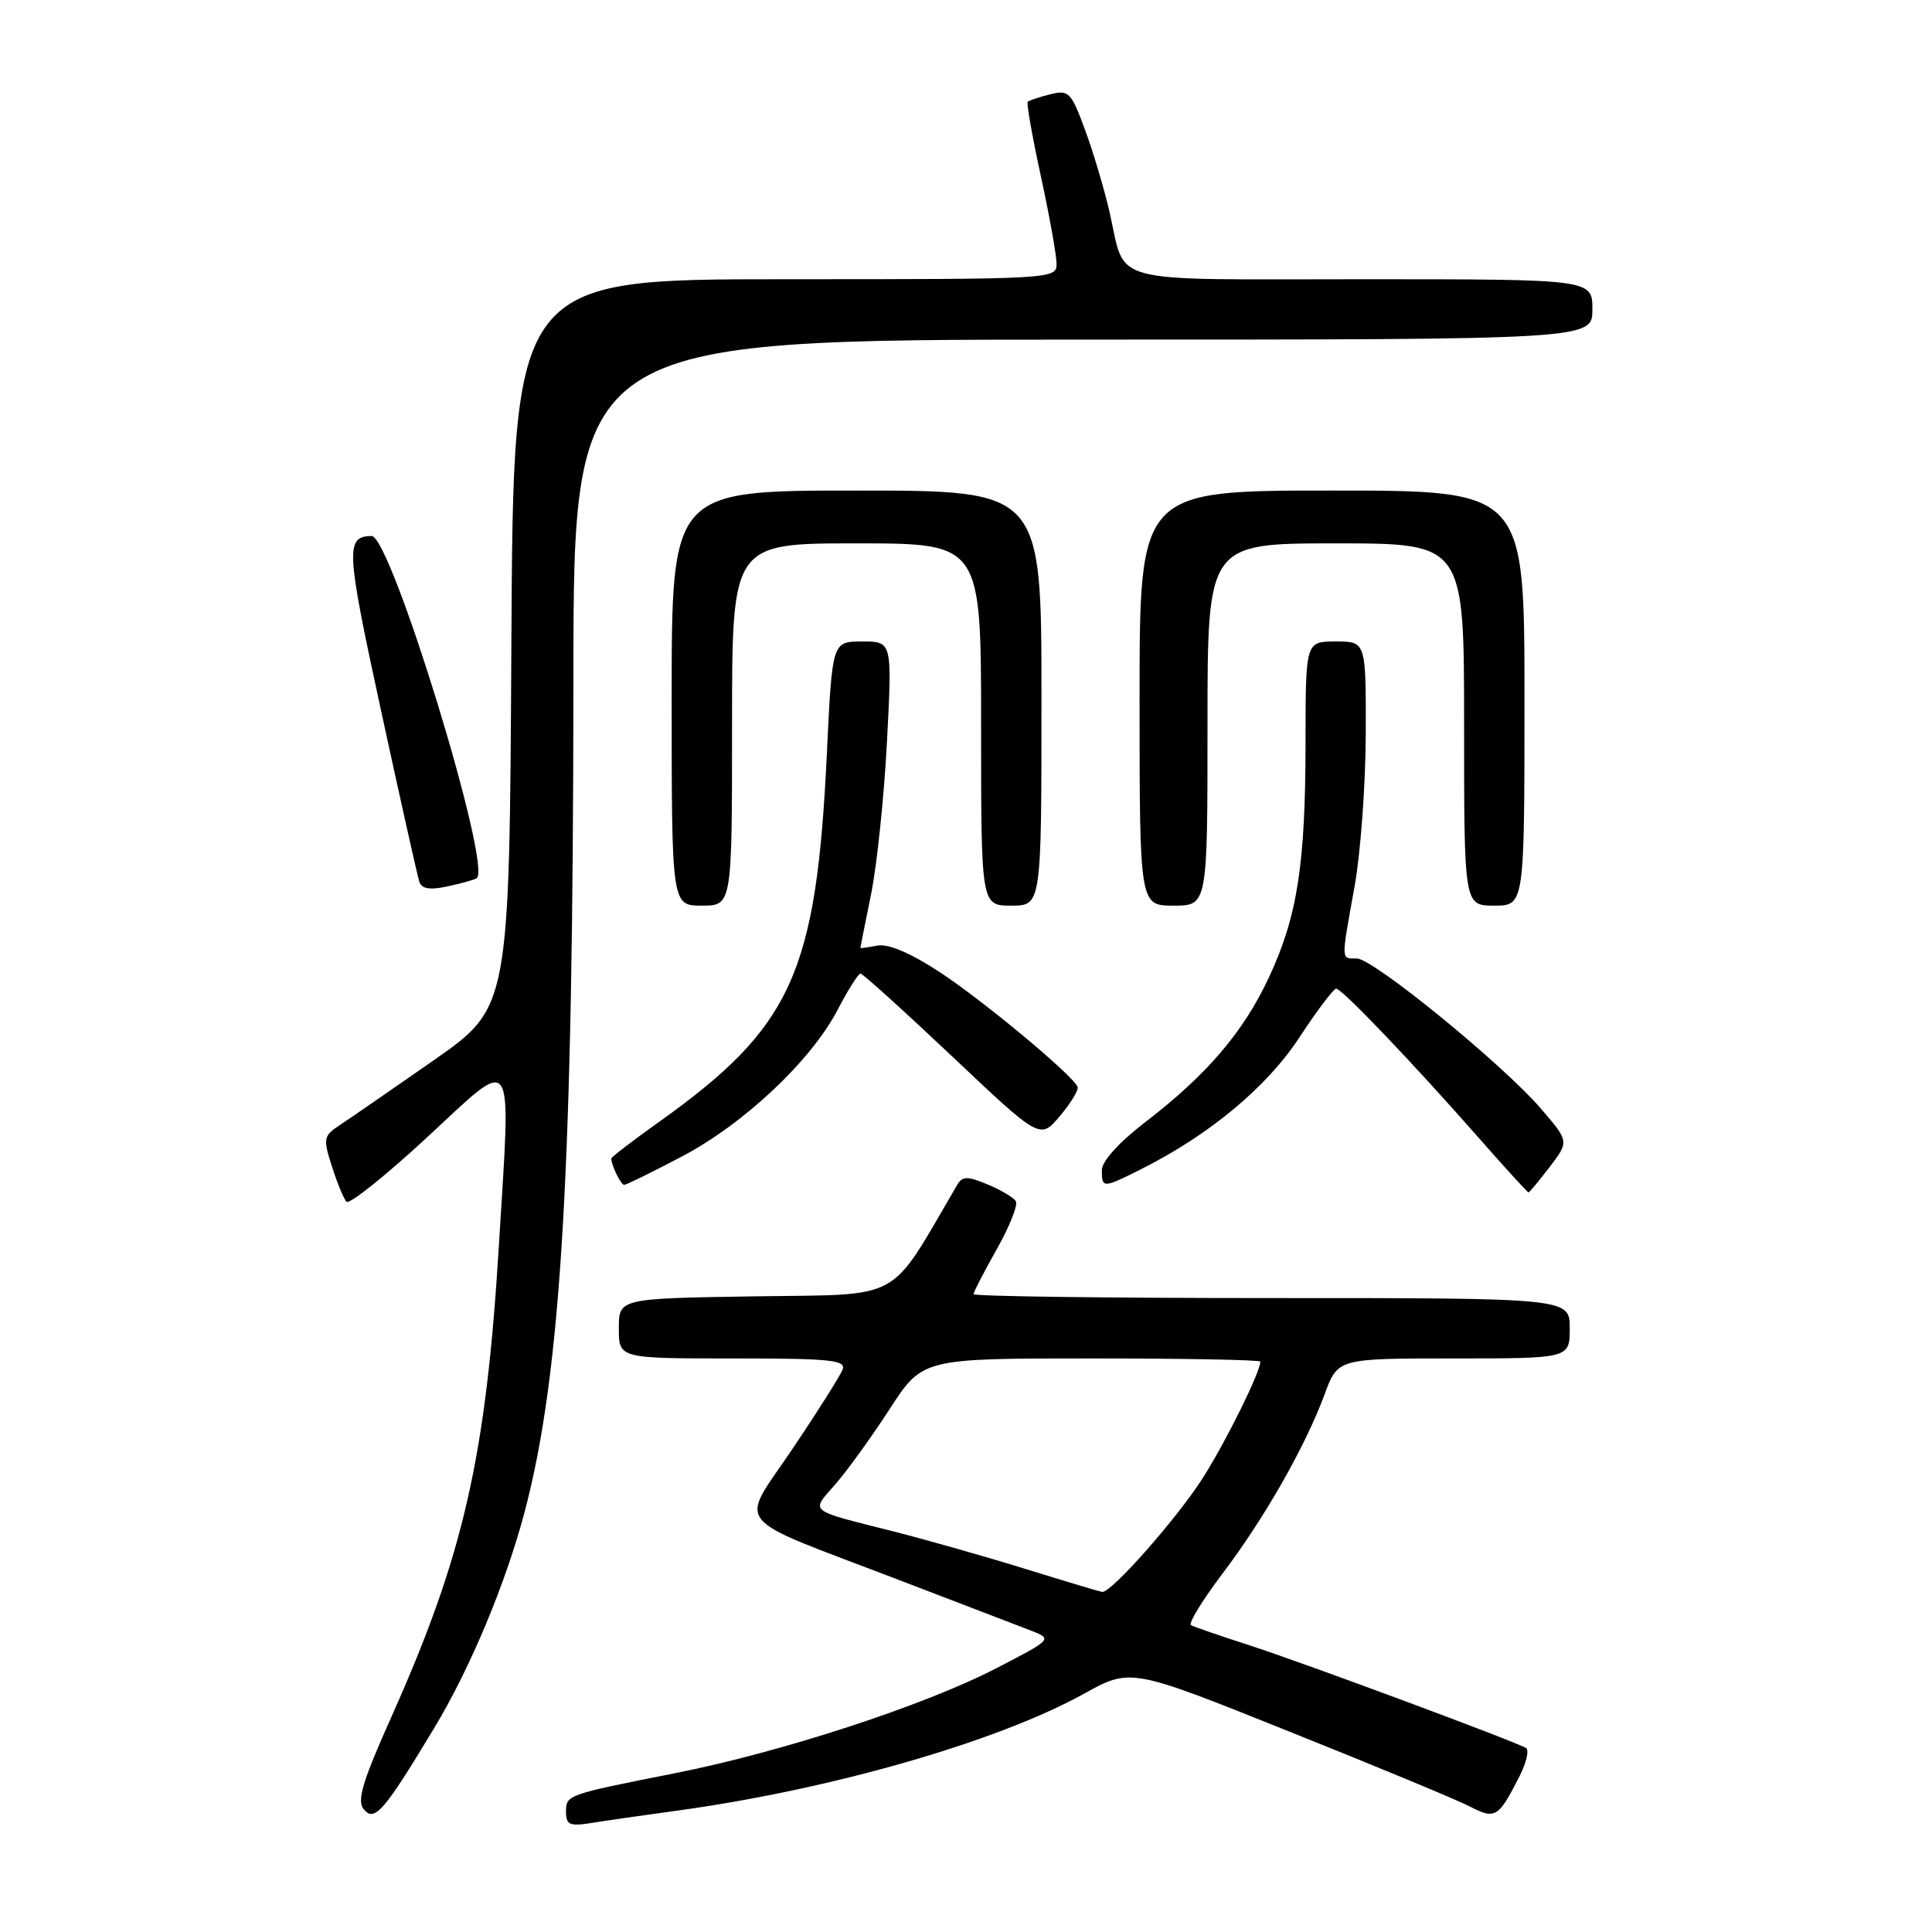 <?xml version="1.0" encoding="UTF-8" standalone="no"?>
<!DOCTYPE svg PUBLIC "-//W3C//DTD SVG 1.1//EN" "http://www.w3.org/Graphics/SVG/1.1/DTD/svg11.dtd" >
<svg xmlns="http://www.w3.org/2000/svg" xmlns:xlink="http://www.w3.org/1999/xlink" version="1.1" viewBox="0 0 256 256">
 <g >
 <path fill="currentColor"
d=" M 89.50 239.95 C 109.94 237.17 132.10 230.82 143.65 224.42 C 149.81 221.01 149.81 221.01 170.74 229.40 C 182.26 234.01 193.06 238.49 194.74 239.36 C 198.14 241.12 198.54 240.88 201.37 235.31 C 202.26 233.55 202.64 231.89 202.20 231.62 C 200.78 230.75 172.71 220.32 165.50 217.99 C 161.65 216.75 158.19 215.56 157.81 215.34 C 157.43 215.13 159.31 212.06 161.98 208.52 C 167.55 201.17 172.96 191.67 175.52 184.75 C 177.27 180.00 177.27 180.00 192.64 180.00 C 208.00 180.00 208.00 180.00 208.00 176.00 C 208.00 172.00 208.00 172.00 168.50 172.00 C 146.78 172.00 129.00 171.77 129.00 171.48 C 129.00 171.20 130.39 168.52 132.08 165.52 C 133.77 162.52 134.91 159.66 134.60 159.16 C 134.29 158.67 132.60 157.66 130.85 156.94 C 128.13 155.81 127.52 155.83 126.80 157.06 C 117.62 172.74 119.91 171.47 100.11 171.77 C 82.00 172.05 82.00 172.05 82.00 176.02 C 82.00 180.00 82.00 180.00 97.11 180.00 C 110.04 180.00 112.13 180.21 111.65 181.48 C 111.33 182.29 108.36 187.01 105.03 191.95 C 97.93 202.52 96.43 200.66 119.00 209.31 C 126.97 212.36 134.85 215.39 136.50 216.02 C 139.50 217.18 139.50 217.18 132.00 221.06 C 122.48 225.99 103.55 232.17 89.44 234.96 C 75.01 237.82 75.00 237.82 75.00 240.11 C 75.00 241.78 75.50 242.01 78.25 241.57 C 80.04 241.28 85.10 240.55 89.50 239.95 Z  M 57.52 229.00 C 62.32 221.05 67.04 209.73 69.54 200.25 C 74.39 181.80 75.95 155.09 75.98 89.75 C 76.00 45.00 76.00 45.00 143.50 45.00 C 211.00 45.00 211.00 45.00 211.00 41.00 C 211.00 37.00 211.00 37.00 180.54 37.00 C 146.03 37.00 149.27 37.87 147.00 28.00 C 146.30 24.98 144.85 20.10 143.76 17.17 C 141.93 12.20 141.61 11.88 139.15 12.50 C 137.69 12.86 136.36 13.31 136.18 13.49 C 136.00 13.67 136.78 18.12 137.93 23.39 C 139.07 28.66 140.00 33.87 140.00 34.98 C 140.00 36.97 139.44 37.00 104.01 37.00 C 68.02 37.00 68.02 37.00 67.76 85.25 C 67.50 133.49 67.50 133.49 57.46 140.50 C 51.94 144.35 46.36 148.20 45.07 149.05 C 42.85 150.51 42.79 150.83 43.98 154.55 C 44.67 156.72 45.54 158.83 45.91 159.24 C 46.27 159.64 51.06 155.82 56.54 150.75 C 68.43 139.75 67.71 138.68 66.11 164.97 C 64.40 193.08 61.45 206.02 51.90 227.41 C 48.03 236.05 47.26 238.61 48.20 239.74 C 49.63 241.47 50.87 240.04 57.52 229.00 Z  M 205.34 154.63 C 207.91 151.25 207.91 151.25 204.25 146.98 C 199.20 141.08 181.95 127.00 179.78 127.00 C 177.66 127.00 177.68 127.50 179.48 117.50 C 180.28 113.10 180.95 103.99 180.97 97.25 C 181.00 85.00 181.00 85.00 177.00 85.00 C 173.00 85.00 173.00 85.00 172.99 98.25 C 172.99 114.54 171.91 121.45 168.14 129.51 C 164.76 136.75 159.93 142.40 151.79 148.66 C 148.25 151.38 146.00 153.87 146.00 155.06 C 146.00 157.48 146.14 157.47 151.29 154.88 C 160.31 150.33 167.84 144.06 172.16 137.49 C 174.50 133.92 176.71 131.00 177.05 131.00 C 177.81 131.00 187.13 140.75 195.92 150.75 C 199.42 154.74 202.40 158.00 202.53 158.00 C 202.66 158.00 203.92 156.48 205.34 154.63 Z  M 90.32 153.26 C 98.60 148.91 107.50 140.53 111.02 133.75 C 112.38 131.14 113.73 129.00 114.02 129.00 C 114.31 129.00 119.78 133.95 126.19 140.00 C 137.82 151.00 137.82 151.00 140.45 147.87 C 141.90 146.15 142.95 144.42 142.79 144.02 C 142.18 142.49 130.25 132.56 124.50 128.80 C 120.62 126.26 117.70 125.02 116.25 125.30 C 115.01 125.53 114.00 125.67 114.00 125.61 C 114.00 125.55 114.64 122.35 115.42 118.50 C 116.20 114.65 117.15 105.54 117.53 98.25 C 118.22 85.00 118.22 85.00 114.25 85.00 C 110.27 85.00 110.27 85.00 109.57 99.75 C 108.17 129.03 104.96 136.08 87.27 148.70 C 83.82 151.16 81.00 153.32 81.00 153.51 C 81.00 154.40 82.27 157.00 82.71 157.00 C 82.98 157.00 86.41 155.32 90.32 153.26 Z  M 97.00 96.00 C 97.00 72.00 97.00 72.00 113.50 72.00 C 130.00 72.00 130.00 72.00 130.00 96.00 C 130.00 120.00 130.00 120.00 134.00 120.00 C 138.00 120.00 138.00 120.00 138.00 92.50 C 138.00 65.00 138.00 65.00 113.50 65.00 C 89.00 65.00 89.00 65.00 89.00 92.50 C 89.00 120.00 89.00 120.00 93.00 120.00 C 97.00 120.00 97.00 120.00 97.00 96.00 Z  M 160.00 96.00 C 160.00 72.00 160.00 72.00 177.00 72.00 C 194.00 72.00 194.00 72.00 194.00 96.00 C 194.00 120.00 194.00 120.00 198.00 120.00 C 202.00 120.00 202.00 120.00 202.00 92.50 C 202.00 65.00 202.00 65.00 176.50 65.00 C 151.00 65.00 151.00 65.00 151.00 92.50 C 151.00 120.00 151.00 120.00 155.50 120.00 C 160.00 120.00 160.00 120.00 160.00 96.00 Z  M 63.15 116.38 C 65.33 115.11 51.79 70.96 49.24 71.02 C 45.75 71.09 45.84 72.74 50.48 94.11 C 53.03 105.87 55.32 116.10 55.56 116.83 C 55.87 117.77 56.94 117.96 59.25 117.46 C 61.04 117.08 62.79 116.59 63.15 116.38 Z  M 136.00 207.93 C 130.78 206.31 122.90 204.07 118.50 202.95 C 106.89 200.01 107.42 200.43 110.65 196.72 C 112.22 194.93 115.47 190.43 117.87 186.73 C 122.23 180.00 122.23 180.00 144.62 180.00 C 156.93 180.00 167.00 180.19 167.00 180.42 C 167.00 181.79 162.55 190.81 159.45 195.73 C 156.05 201.10 147.25 211.08 146.04 210.94 C 145.74 210.90 141.22 209.55 136.00 207.93 Z "/>
</g>
</svg>